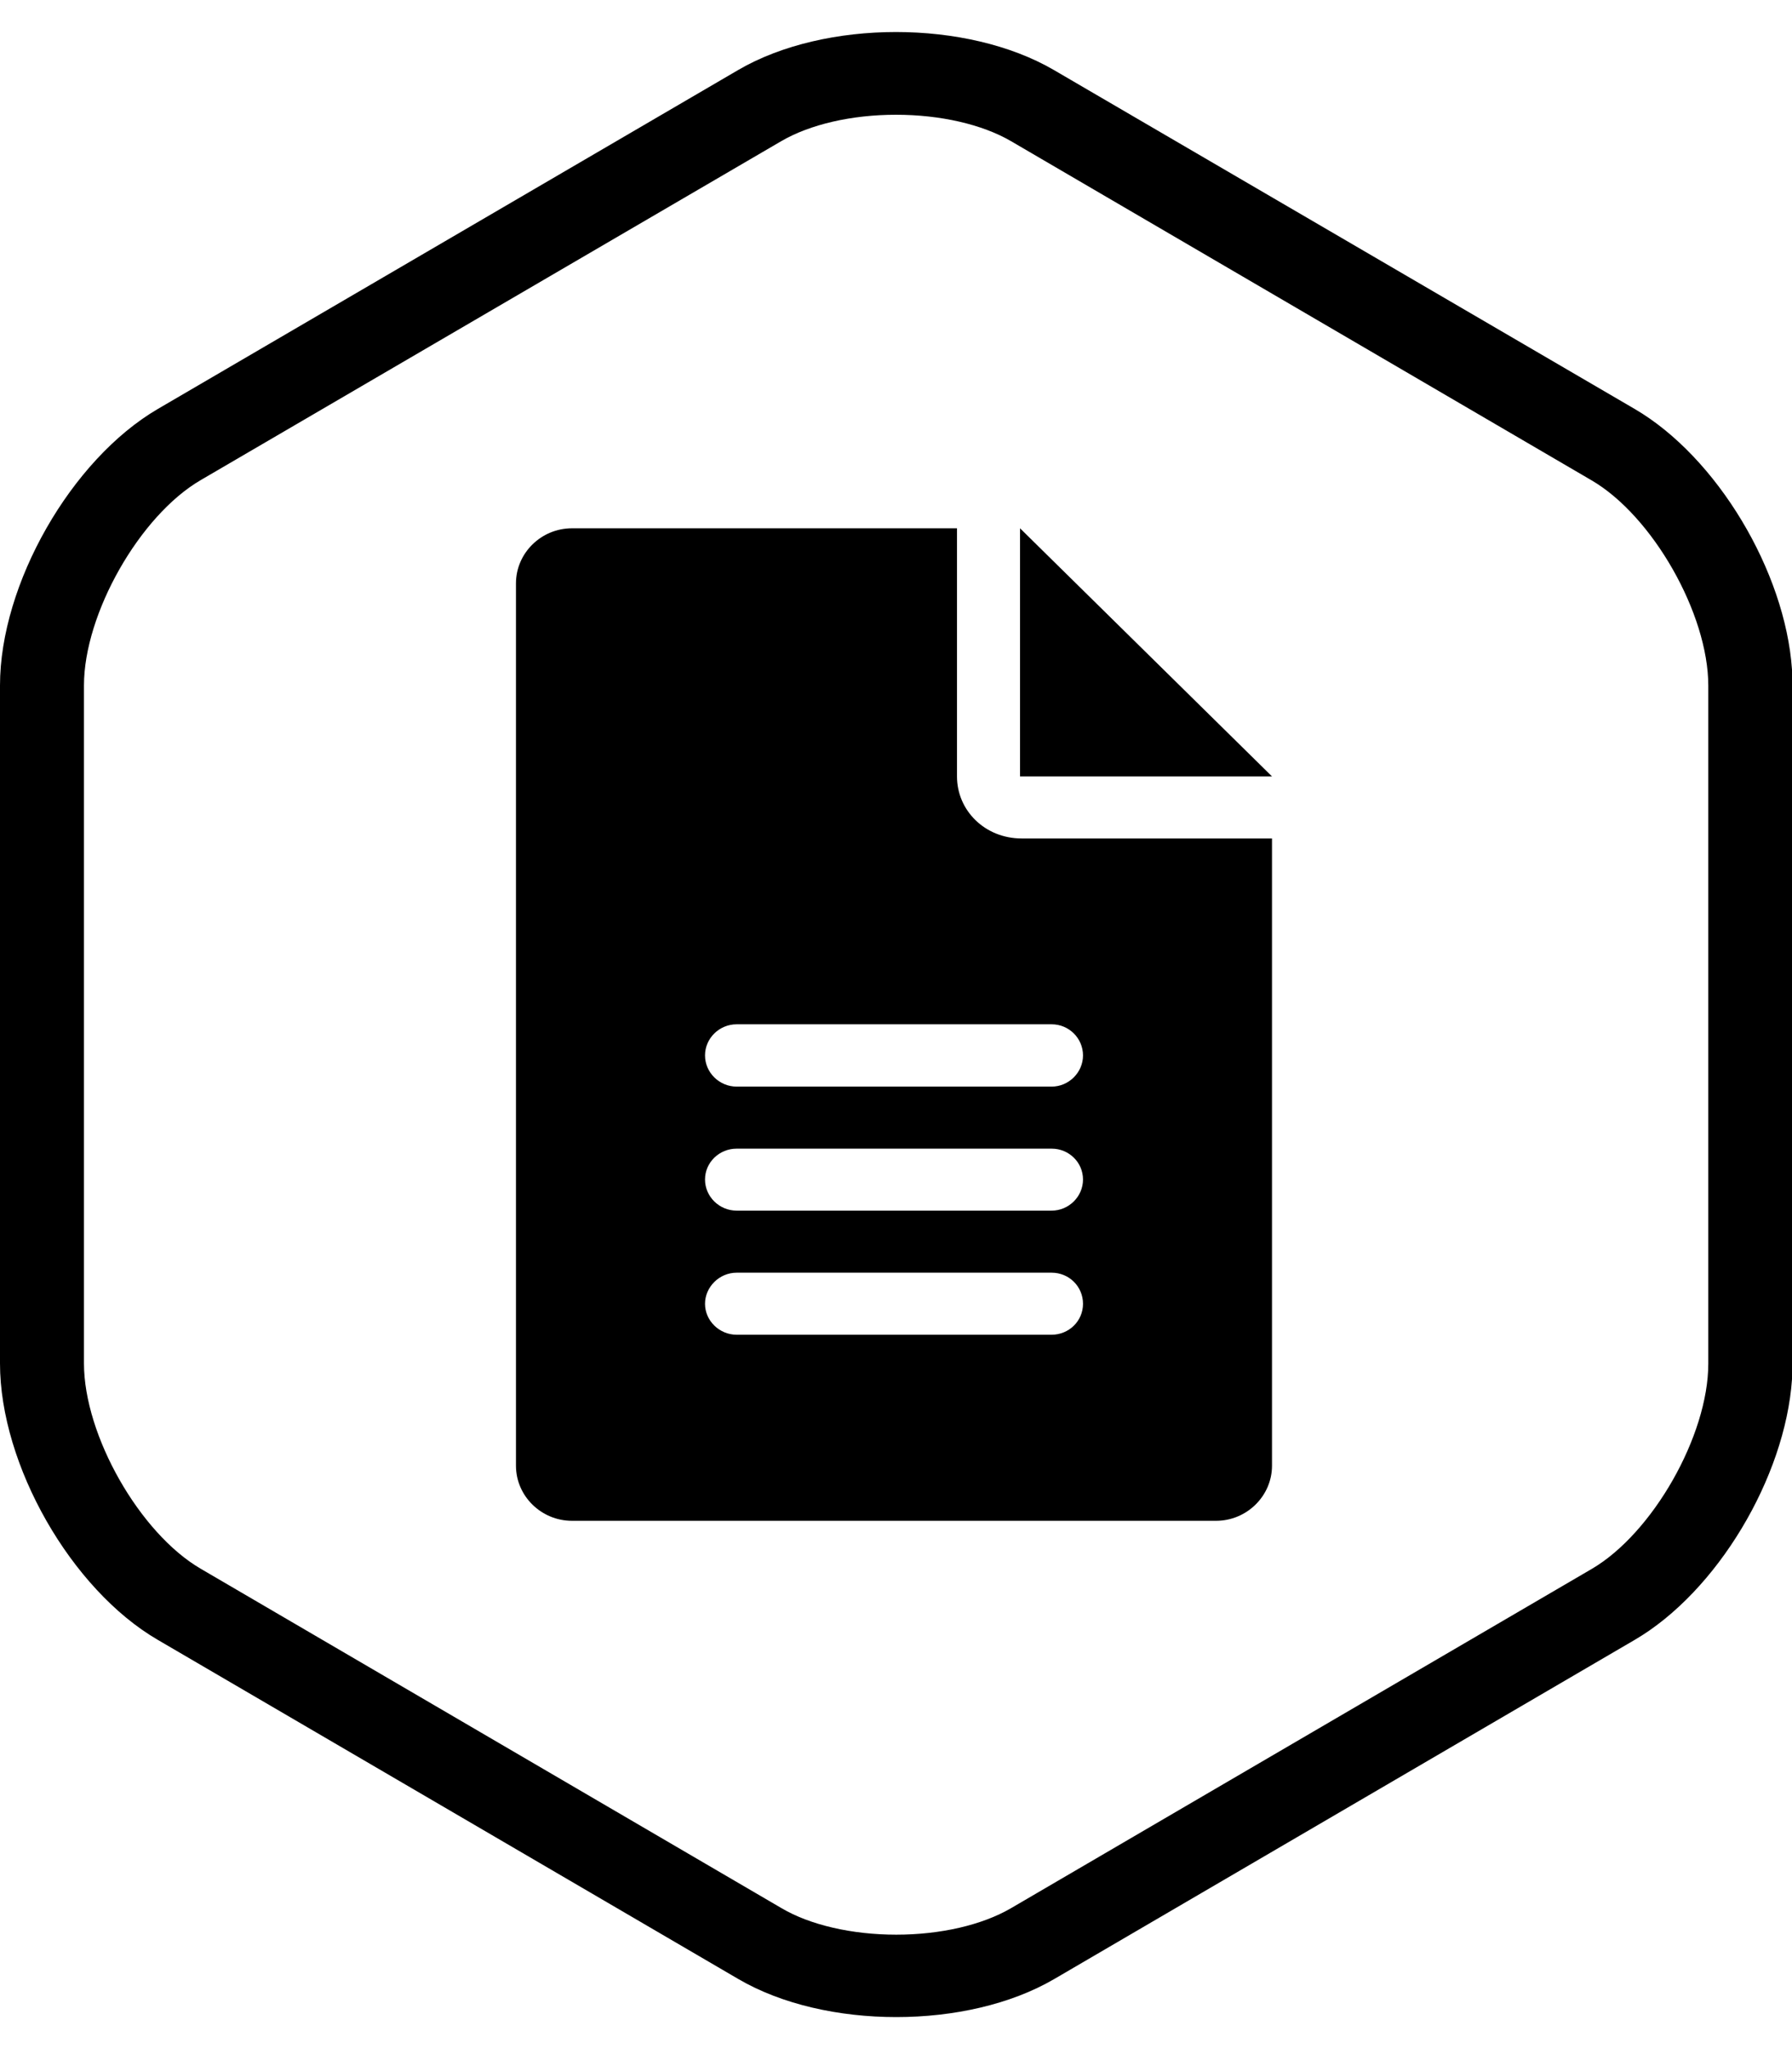 <svg xmlns="http://www.w3.org/2000/svg" width="28" height="32" viewBox="0 0 28 32">
  <defs/>
  <path d="M14,0.5 C14.892,0.5 15.789,0.698 16.468,1.094 L25.541,6.386 C26.828,7.137 27.894,8.923 28,10.457 L28,21.539 C27.894,23.073 26.828,24.859 25.541,25.61 L16.472,30.906 C15.794,31.302 14.901,31.5 14.004,31.5 C13.108,31.5 12.215,31.302 11.537,30.906 L2.467,25.61 C1.111,24.822 0,22.876 0,21.292 L0,10.704 C0,9.124 1.111,7.178 2.467,6.386 L11.533,1.094 C12.211,0.698 13.108,0.5 14,0.5 Z M14,1.792 C13.309,1.792 12.657,1.942 12.206,2.205 L3.137,7.497 C2.183,8.052 1.312,9.585 1.312,10.704 L1.312,21.292 C1.312,22.415 2.183,23.944 3.137,24.499 L12.211,29.799 C12.657,30.062 13.313,30.213 14.004,30.213 C14.696,30.213 15.347,30.062 15.798,29.799 L24.868,24.503 C25.821,23.948 26.692,22.42 26.692,21.296 L26.692,10.708 C26.692,9.585 25.821,8.056 24.868,7.501 L15.798,2.205 C15.347,1.942 14.691,1.792 14,1.792 Z"/>
  <path d="M14.953,12.125 C14.953,12.659 15.391,13.094 15.964,13.094 L19.875,13.094 L19.875,22.889 C19.875,23.362 19.481,23.75 19,23.75 L8.938,23.75 C8.456,23.75 8.062,23.362 8.062,22.889 L8.062,9.111 C8.062,8.637 8.456,8.25 8.938,8.25 L14.953,8.25 Z M15.938,8.25 L19.875,12.125 L15.938,12.125 Z M16.922,16.482 C16.922,16.215 16.703,15.996 16.432,15.996 L11.51,15.996 C11.239,15.996 11.016,16.215 11.016,16.482 C11.016,16.749 11.239,16.969 11.51,16.969 L16.432,16.969 C16.699,16.969 16.922,16.749 16.922,16.482 Z M16.432,20.844 C16.699,20.844 16.922,20.633 16.922,20.361 C16.922,20.09 16.703,19.875 16.432,19.875 L11.51,19.875 C11.239,19.875 11.016,20.099 11.016,20.361 C11.016,20.624 11.239,20.844 11.51,20.844 Z M16.432,18.906 C16.699,18.906 16.922,18.687 16.922,18.42 C16.922,18.153 16.703,17.938 16.432,17.938 L11.51,17.938 C11.239,17.938 11.016,18.153 11.016,18.42 C11.016,18.687 11.239,18.906 11.51,18.906 Z"/>
</svg>

